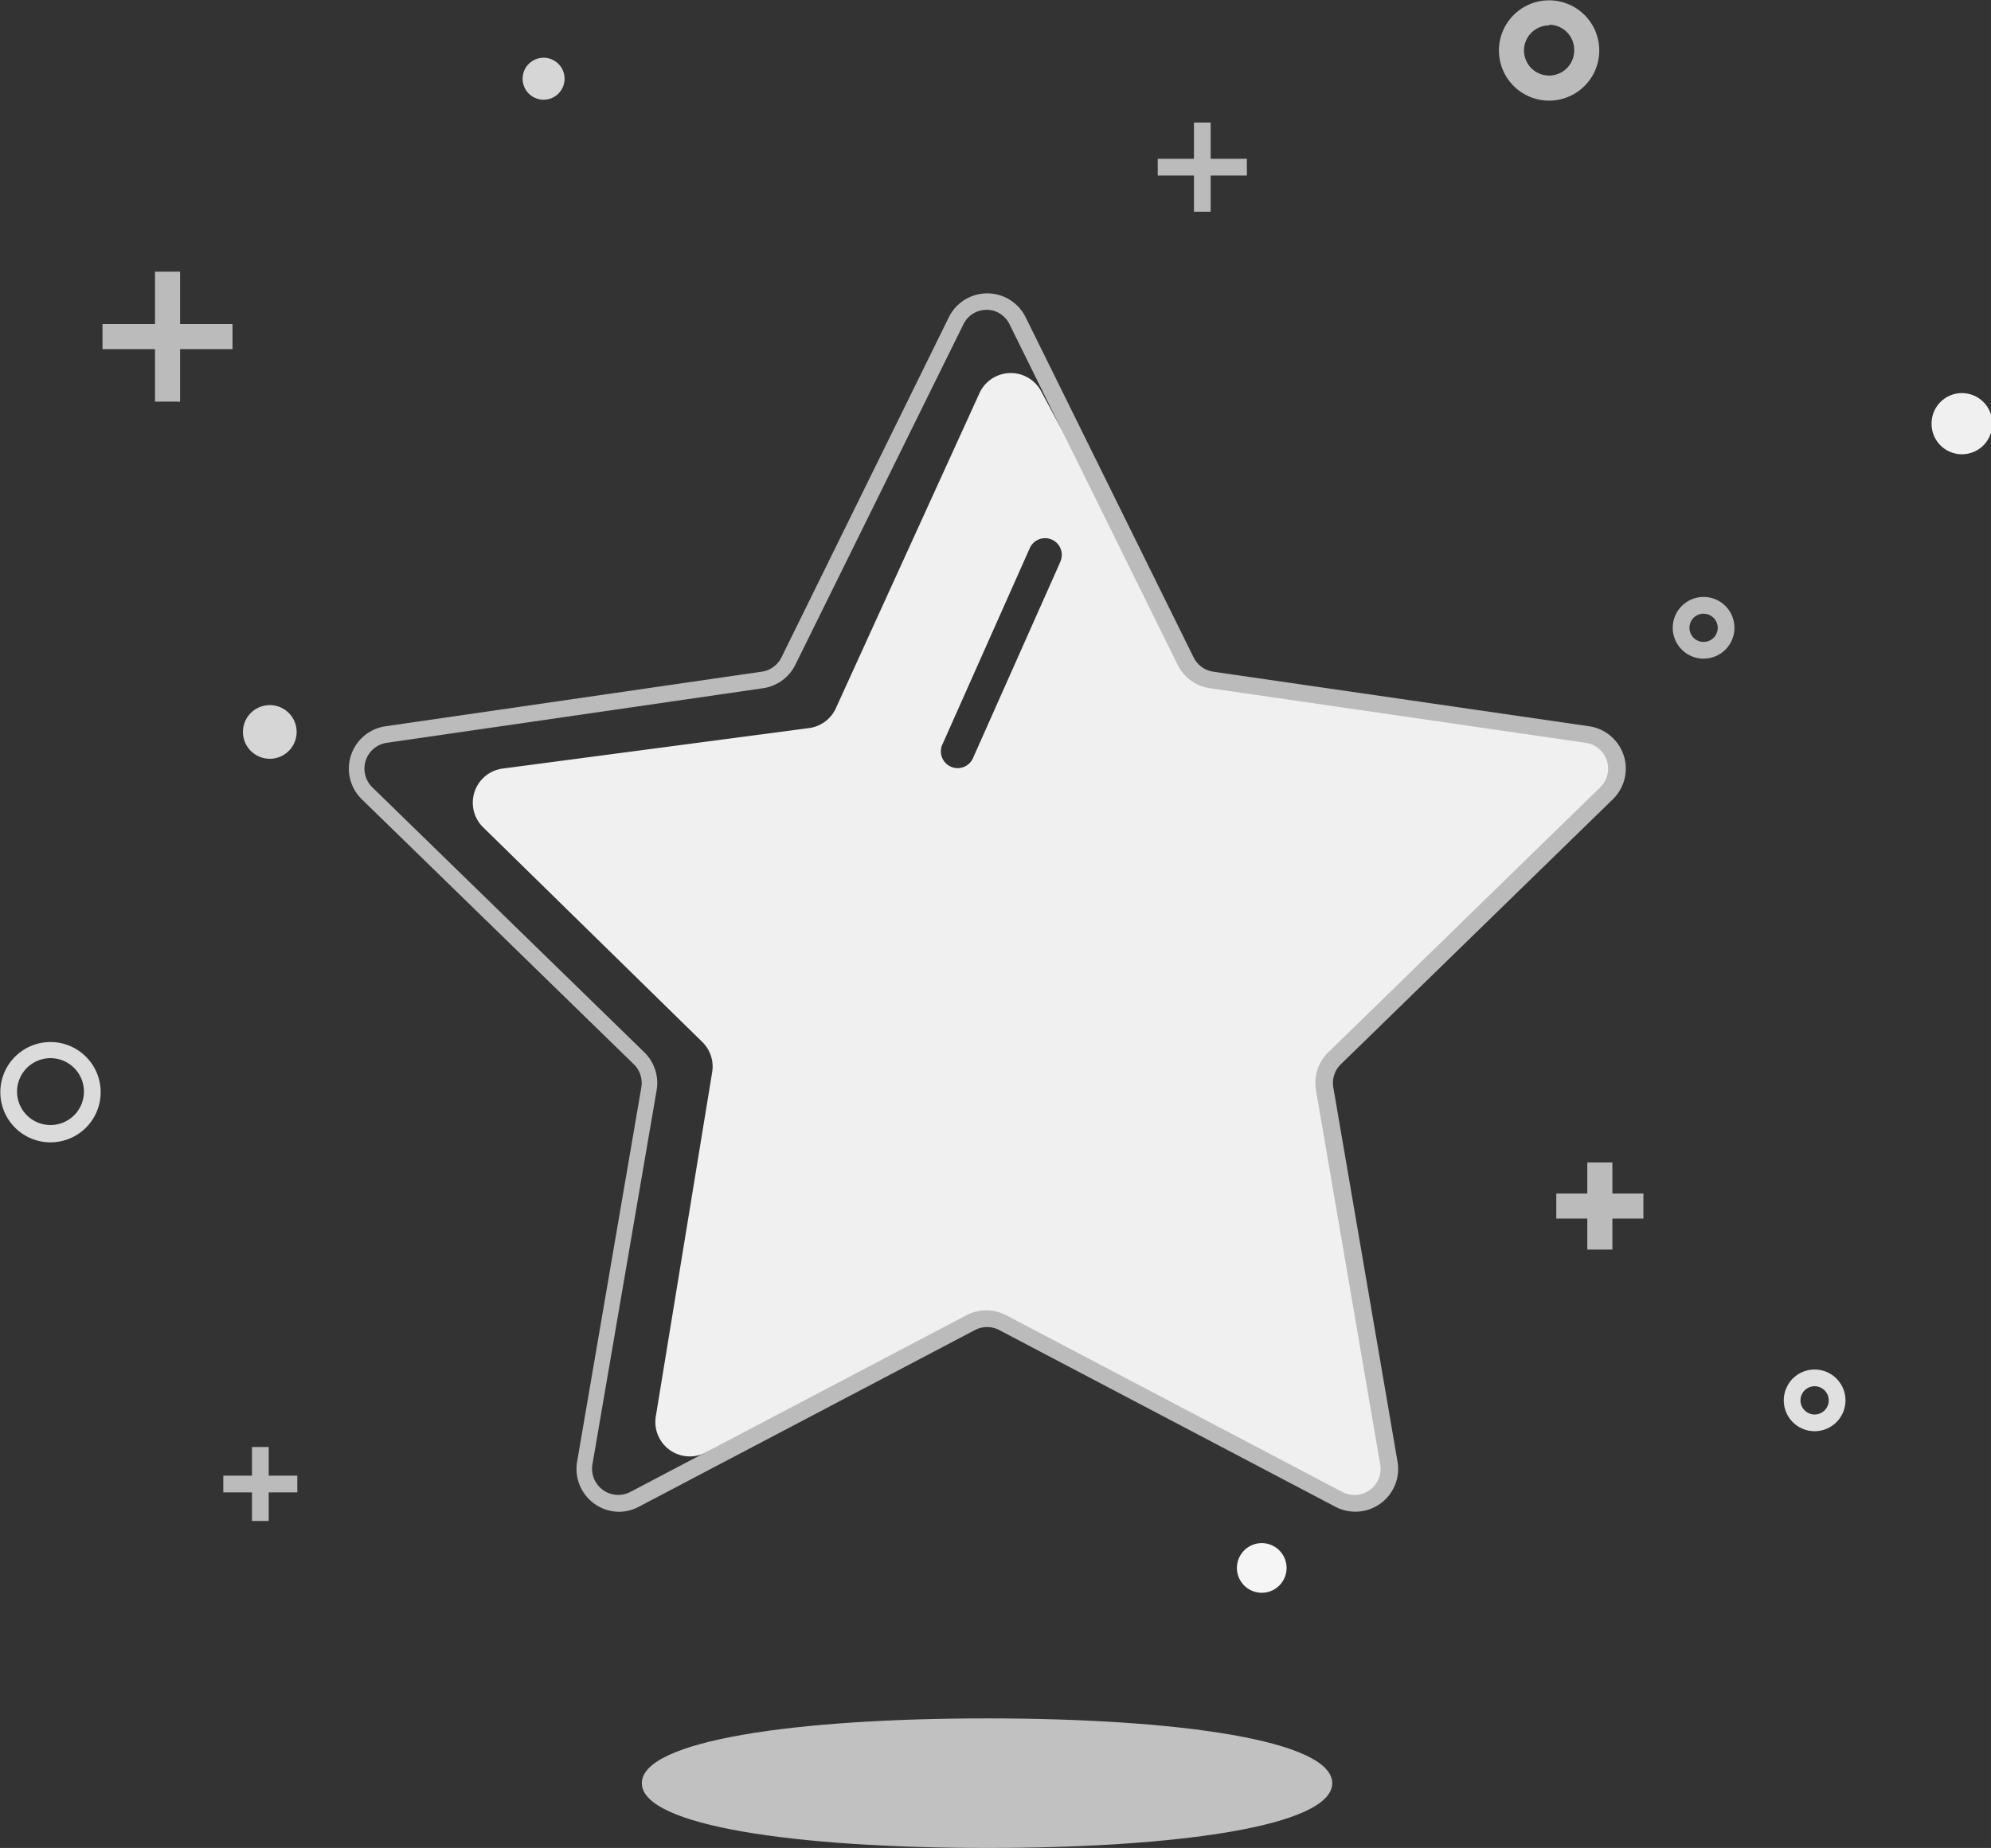 <?xml version="1.0" standalone="no"?><!DOCTYPE svg PUBLIC "-//W3C//DTD SVG 1.1//EN" "http://www.w3.org/Graphics/SVG/1.1/DTD/svg11.dtd"><svg t="1548763747878" class="icon" style="" viewBox="0 0 1103 1024" version="1.1" xmlns="http://www.w3.org/2000/svg" p-id="25777" xmlns:xlink="http://www.w3.org/1999/xlink" width="215.43" height="200"><rect x="0" y="0" width="1103" height="1024" fill="#333333" stroke="none"/><defs><style type="text/css"></style></defs><path d="M 890.286 439.817 a 19.082 19.082 0 0 0 -10.606 -32.421 l -208.19 -30.244 a 19.082 19.082 0 0 1 -14.404 -10.467 L 577.097 217.407 a 19.082 19.082 0 0 0 -34.274 0 l -79.988 175.538 a 19.082 19.082 0 0 1 -14.404 10.467 l -170.258 22.51 a 19.082 19.082 0 0 0 -10.606 32.421 l 121.44 118.986 a 19.082 19.082 0 0 1 5.512 16.905 l -31.171 190.405 a 19.082 19.082 0 0 0 27.79 20.148 l 146.822 -71.651 a 19.082 19.082 0 0 1 17.785 0 l 186.19 97.912 a 19.082 19.082 0 0 0 27.79 -20.148 l -35.571 -207.357 a 19.082 19.082 0 0 1 5.512 -16.905 Z m -303.138 -127.878 l -48.261 108.472 a 9.291 9.291 0 1 1 -16.581 -8.383 l 48.261 -108.472 a 9.263 9.263 0 1 1 16.535 8.337 Z" fill="#f0f0f0" p-id="25778"></path><path d="M 342.877 837.717 a 23.76 23.76 0 0 1 -23.158 -27.79 l 35.571 -207.357 a 14.451 14.451 0 0 0 -4.168 -12.829 l -150.666 -146.822 a 23.714 23.714 0 0 1 13.154 -40.48 l 208.422 -30.244 a 14.451 14.451 0 0 0 10.884 -7.92 l 92.725 -188.46 a 23.714 23.714 0 0 1 42.564 0 l 93.049 188.46 a 14.497 14.497 0 0 0 10.884 7.92 l 208.19 30.244 a 23.714 23.714 0 0 1 13.154 40.48 l -150.666 146.822 a 14.451 14.451 0 0 0 -4.168 12.829 l 35.571 207.357 a 23.714 23.714 0 0 1 -34.413 25.011 l -186.237 -97.912 a 14.451 14.451 0 0 0 -13.478 0 l -186.19 97.912 a 23.76 23.76 0 0 1 -11.023 2.779 Z m 203.79 -666.024 a 14.219 14.219 0 0 0 -12.969 8.059 l -93.095 188.645 a 23.714 23.714 0 0 1 -17.878 12.969 l -208.422 30.244 a 14.451 14.451 0 0 0 -8.013 24.686 l 150.666 146.822 a 23.714 23.714 0 0 1 6.808 21.027 l -35.571 207.357 a 14.497 14.497 0 0 0 20.981 15.238 l 186.19 -97.912 a 23.714 23.714 0 0 1 22.093 0 l 186.19 97.912 a 14.451 14.451 0 0 0 20.981 -15.238 l -35.571 -207.357 a 23.714 23.714 0 0 1 6.808 -21.027 l 150.62 -146.822 a 14.451 14.451 0 0 0 -8.013 -24.686 l -208.19 -30.244 a 23.76 23.76 0 0 1 -17.878 -12.969 l -93.095 -188.645 a 14.219 14.219 0 0 0 -12.413 -8.105 Z" fill="#bbbbbb" p-id="25779"></path><path d="M 27.975 633 a 27.79 27.79 0 1 1 27.79 -27.79 a 27.79 27.79 0 0 1 -27.79 27.79 Z m 0 -46.64 a 18.526 18.526 0 1 0 18.526 18.526 a 18.526 18.526 0 0 0 -18.526 -18.526 Z" fill="#dbdbdb" p-id="25780"></path><path d="M 858.189 55.764 a 27.79 27.79 0 1 1 27.79 -27.79 a 27.79 27.79 0 0 1 -27.79 27.79 Z m 0 -41.684 a 13.895 13.895 0 1 0 13.895 13.895 a 13.895 13.895 0 0 0 -13.895 -14.265 Z" fill="#bbbbbb" p-id="25781"></path><path d="M 301.147 43.63 m -11.625 0 a 11.625 11.625 0 1 0 23.251 0 a 11.625 11.625 0 1 0 -23.251 0 Z" fill="#d6d6d6" p-id="25782"></path><path d="M 1086.9 234.776 m -16.813 0 a 16.813 16.813 0 1 0 33.625 0 a 16.813 16.813 0 1 0 -33.625 0 Z" fill="#f0f0f0" p-id="25783"></path><path d="M 149.462 405.589 m -14.867 0 a 14.867 14.867 0 1 0 29.735 0 a 14.867 14.867 0 1 0 -29.735 0 Z" fill="#d6d6d6" p-id="25784"></path><path d="M 1005.29 793.069 a 17.091 17.091 0 1 1 17.091 -17.091 a 17.091 17.091 0 0 1 -17.091 17.091 Z m 0 -24.918 a 7.827 7.827 0 1 0 7.827 7.827 a 7.827 7.827 0 0 0 -7.827 -7.827 Z" fill="#e0e0e0" p-id="25785"></path><path d="M 943.781 364.97 a 17.091 17.091 0 1 1 17.091 -17.091 a 17.091 17.091 0 0 1 -17.091 17.091 Z m 0 -24.918 a 7.827 7.827 0 1 0 7.827 7.827 a 7.827 7.827 0 0 0 -7.827 -7.781 Z" fill="#bbbbbb" p-id="25786"></path><path d="M 699.001 868.841 m -13.756 0 a 13.756 13.756 0 1 0 27.512 0 a 13.756 13.756 0 1 0 -27.512 0 Z" fill="#f5f5f5" p-id="25787"></path><path d="M 128.805 179.567 h -29.04 V 150.527 h -13.895 v 29.04 h -29.086 v 13.895 h 29.086 v 29.086 h 13.895 v -29.086 h 29.04 v -13.895 Z M 690.757 88 h -20.055 v -20.101 h -9.263 V 88 h -20.055 v 9.263 h 20.055 v 20.055 h 9.263 V 97.264 h 20.055 v -9.263 Z M 164.7 817.709 h -15.84 v -15.886 h -9.263 v 15.886 h -15.886 v 9.263 h 15.886 v 15.84 h 9.263 v -15.84 h 15.84 v -9.263 Z M 910.433 661.346 h -17.183 v -17.183 h -13.895 v 17.183 h -17.183 v 13.895 h 17.183 v 17.183 h 13.895 v -17.183 h 17.183 v -13.895 Z" fill="#bbbbbb" p-id="25788"></path><path d="M 738.045 988.105 c 0 23.714 -85.592 35.895 -191.192 35.895 s -191.285 -12.181 -191.285 -35.895 s 85.592 -35.895 191.192 -35.895 s 191.285 12.135 191.285 35.895 Z" fill="#c1c1c1" p-id="25789"></path></svg>